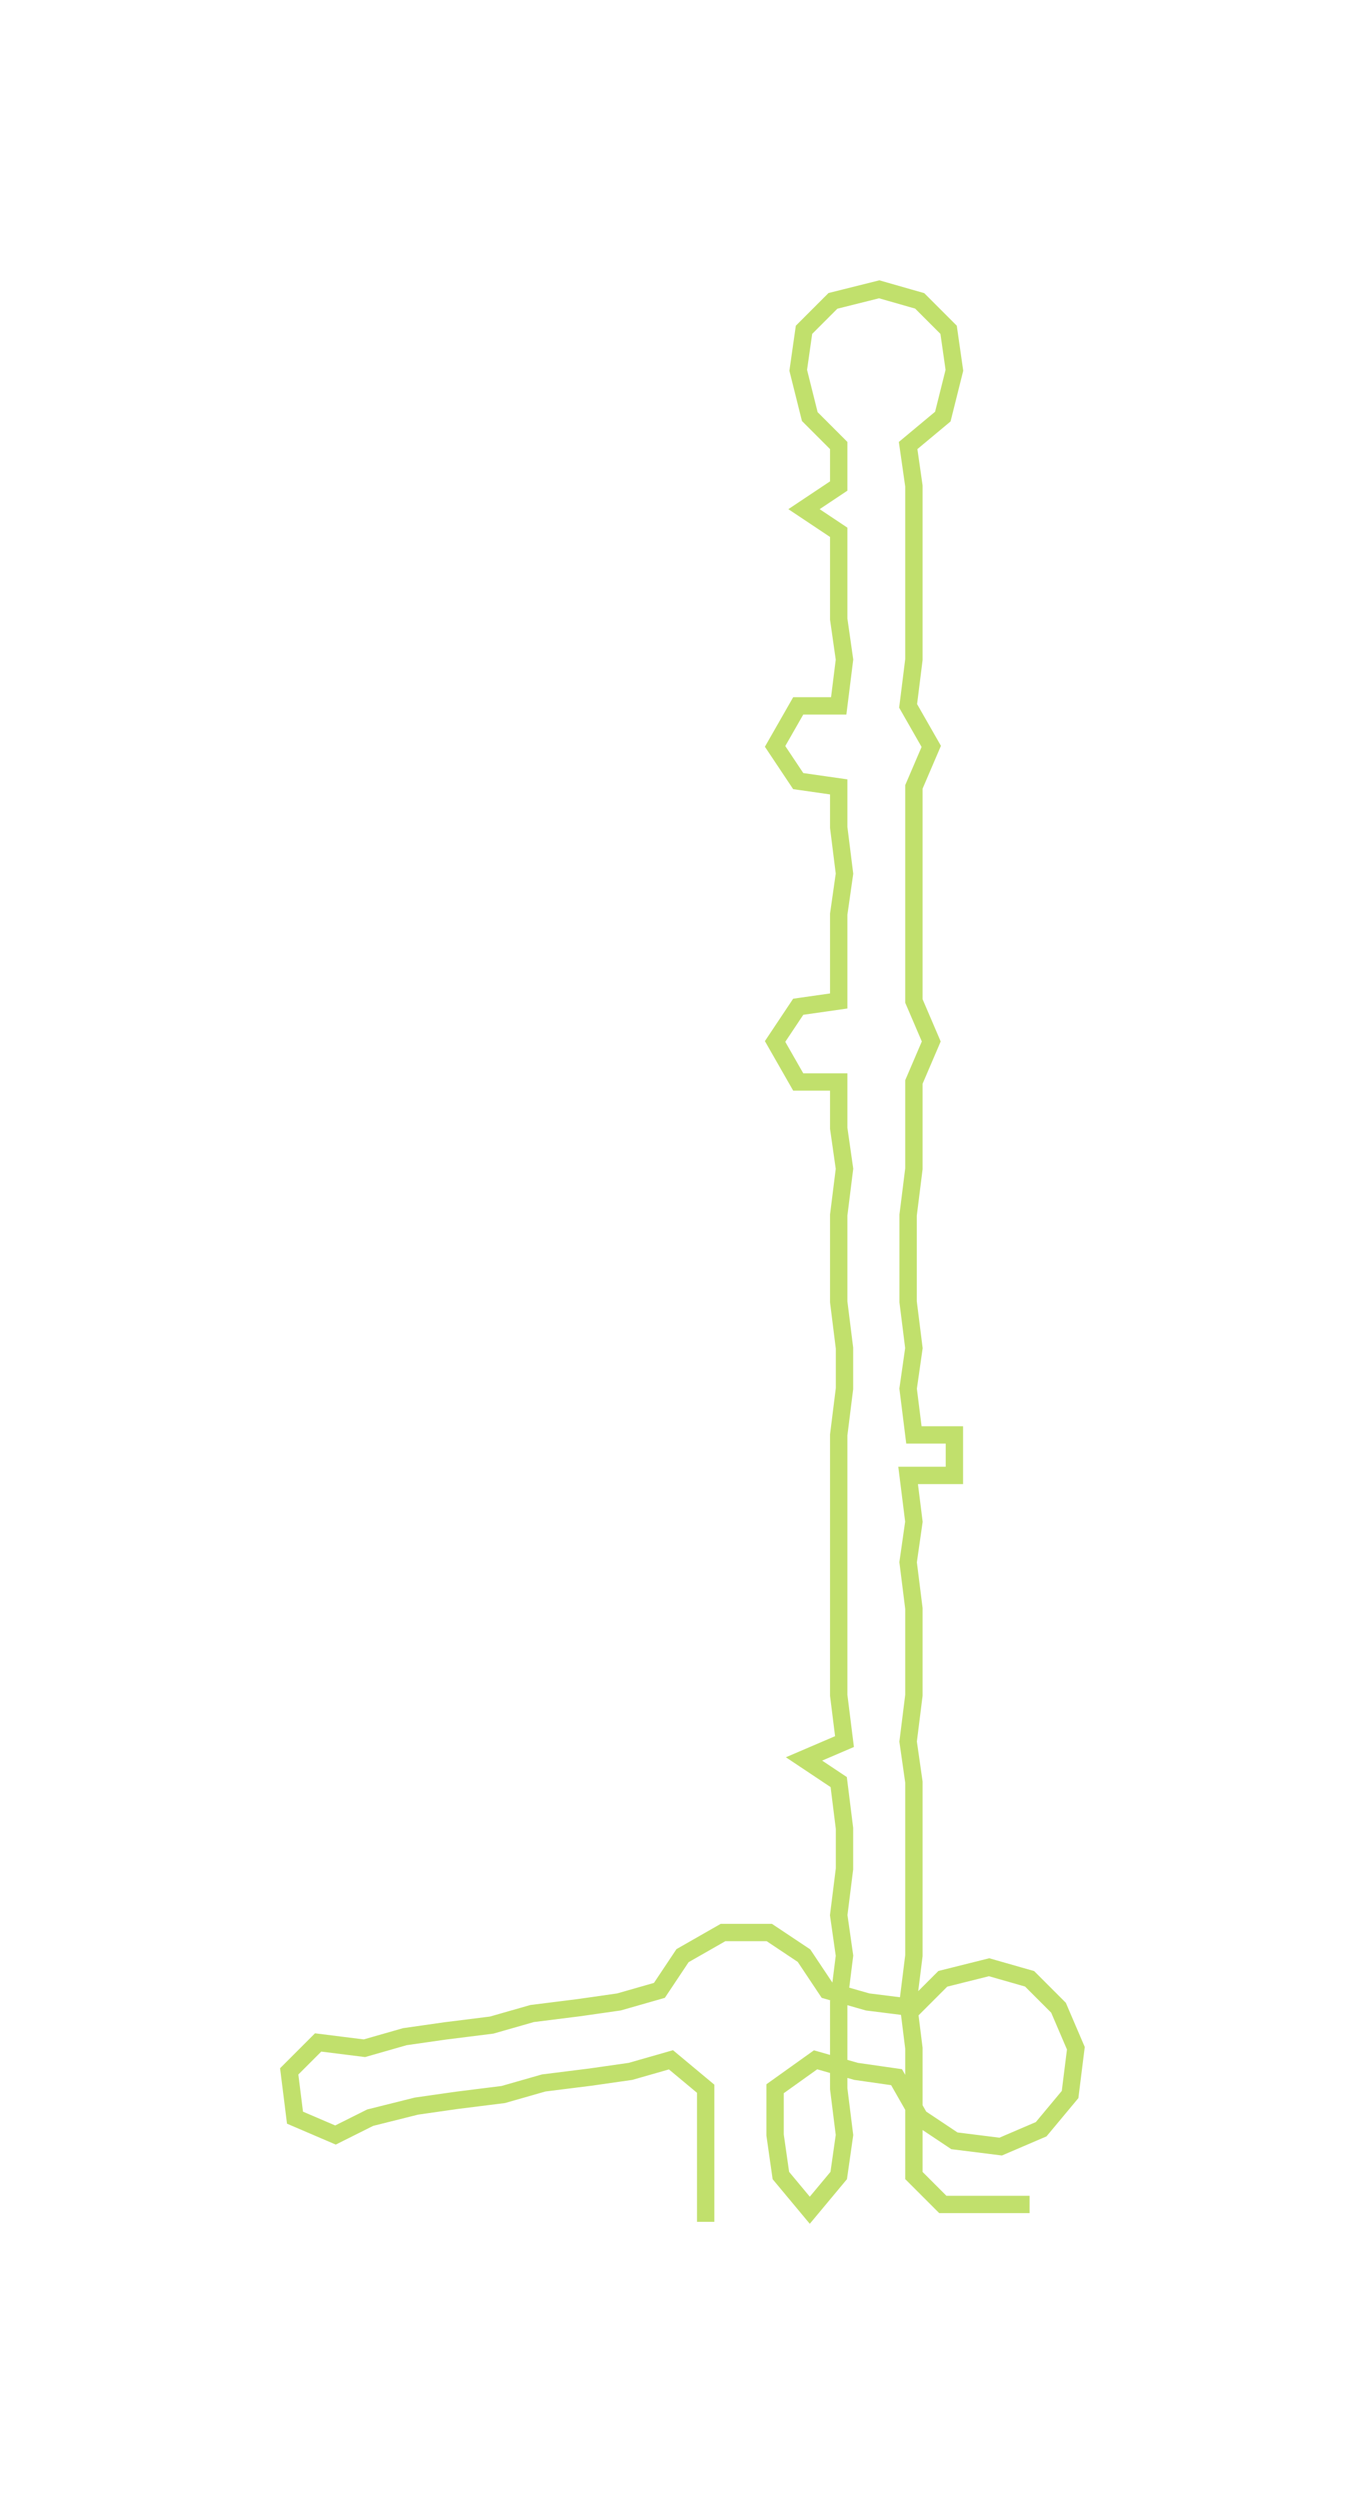 <ns0:svg xmlns:ns0="http://www.w3.org/2000/svg" width="163.966px" height="300px" viewBox="0 0 236.16 432.09"><ns0:path style="stroke:#c1e06c;stroke-width:3px;fill:none;" d="M122 384 L122 384 L122 376 L122 369 L122 361 L116 356 L109 358 L102 359 L94 360 L87 362 L79 363 L72 364 L64 366 L58 369 L51 366 L50 358 L55 353 L63 354 L70 352 L77 351 L85 350 L92 348 L100 347 L107 346 L114 344 L118 338 L125 334 L133 334 L139 338 L143 344 L150 346 L158 347 L163 342 L171 340 L178 342 L183 347 L186 354 L185 362 L180 368 L173 371 L165 370 L159 366 L155 359 L148 358 L141 356 L134 361 L134 369 L135 376 L140 382 L145 376 L146 369 L145 361 L145 354 L145 346 L146 338 L145 331 L146 323 L146 316 L145 308 L139 304 L146 301 L145 293 L145 286 L145 278 L145 270 L145 263 L145 255 L145 248 L146 240 L146 233 L145 225 L145 217 L145 210 L146 202 L145 195 L145 187 L138 187 L134 180 L138 174 L145 173 L145 166 L145 158 L146 151 L145 143 L145 136 L138 135 L134 129 L138 122 L145 122 L146 114 L145 107 L145 99 L145 92 L139 88 L145 84 L145 77 L140 72 L138 64 L139 57 L144 52 L152 50 L159 52 L164 57 L165 64 L163 72 L157 77 L158 84 L158 92 L158 99 L158 107 L158 114 L157 122 L161 129 L158 136 L158 143 L158 151 L158 158 L158 166 L158 173 L161 180 L158 187 L158 195 L158 202 L157 210 L157 217 L157 225 L158 233 L157 240 L158 248 L165 248 L165 255 L157 255 L158 263 L157 270 L158 278 L158 286 L158 293 L157 301 L158 308 L158 316 L158 323 L158 331 L158 338 L157 346 L158 354 L158 361 L158 369 L158 376 L163 381 L171 381 L178 381" /></ns0:svg>